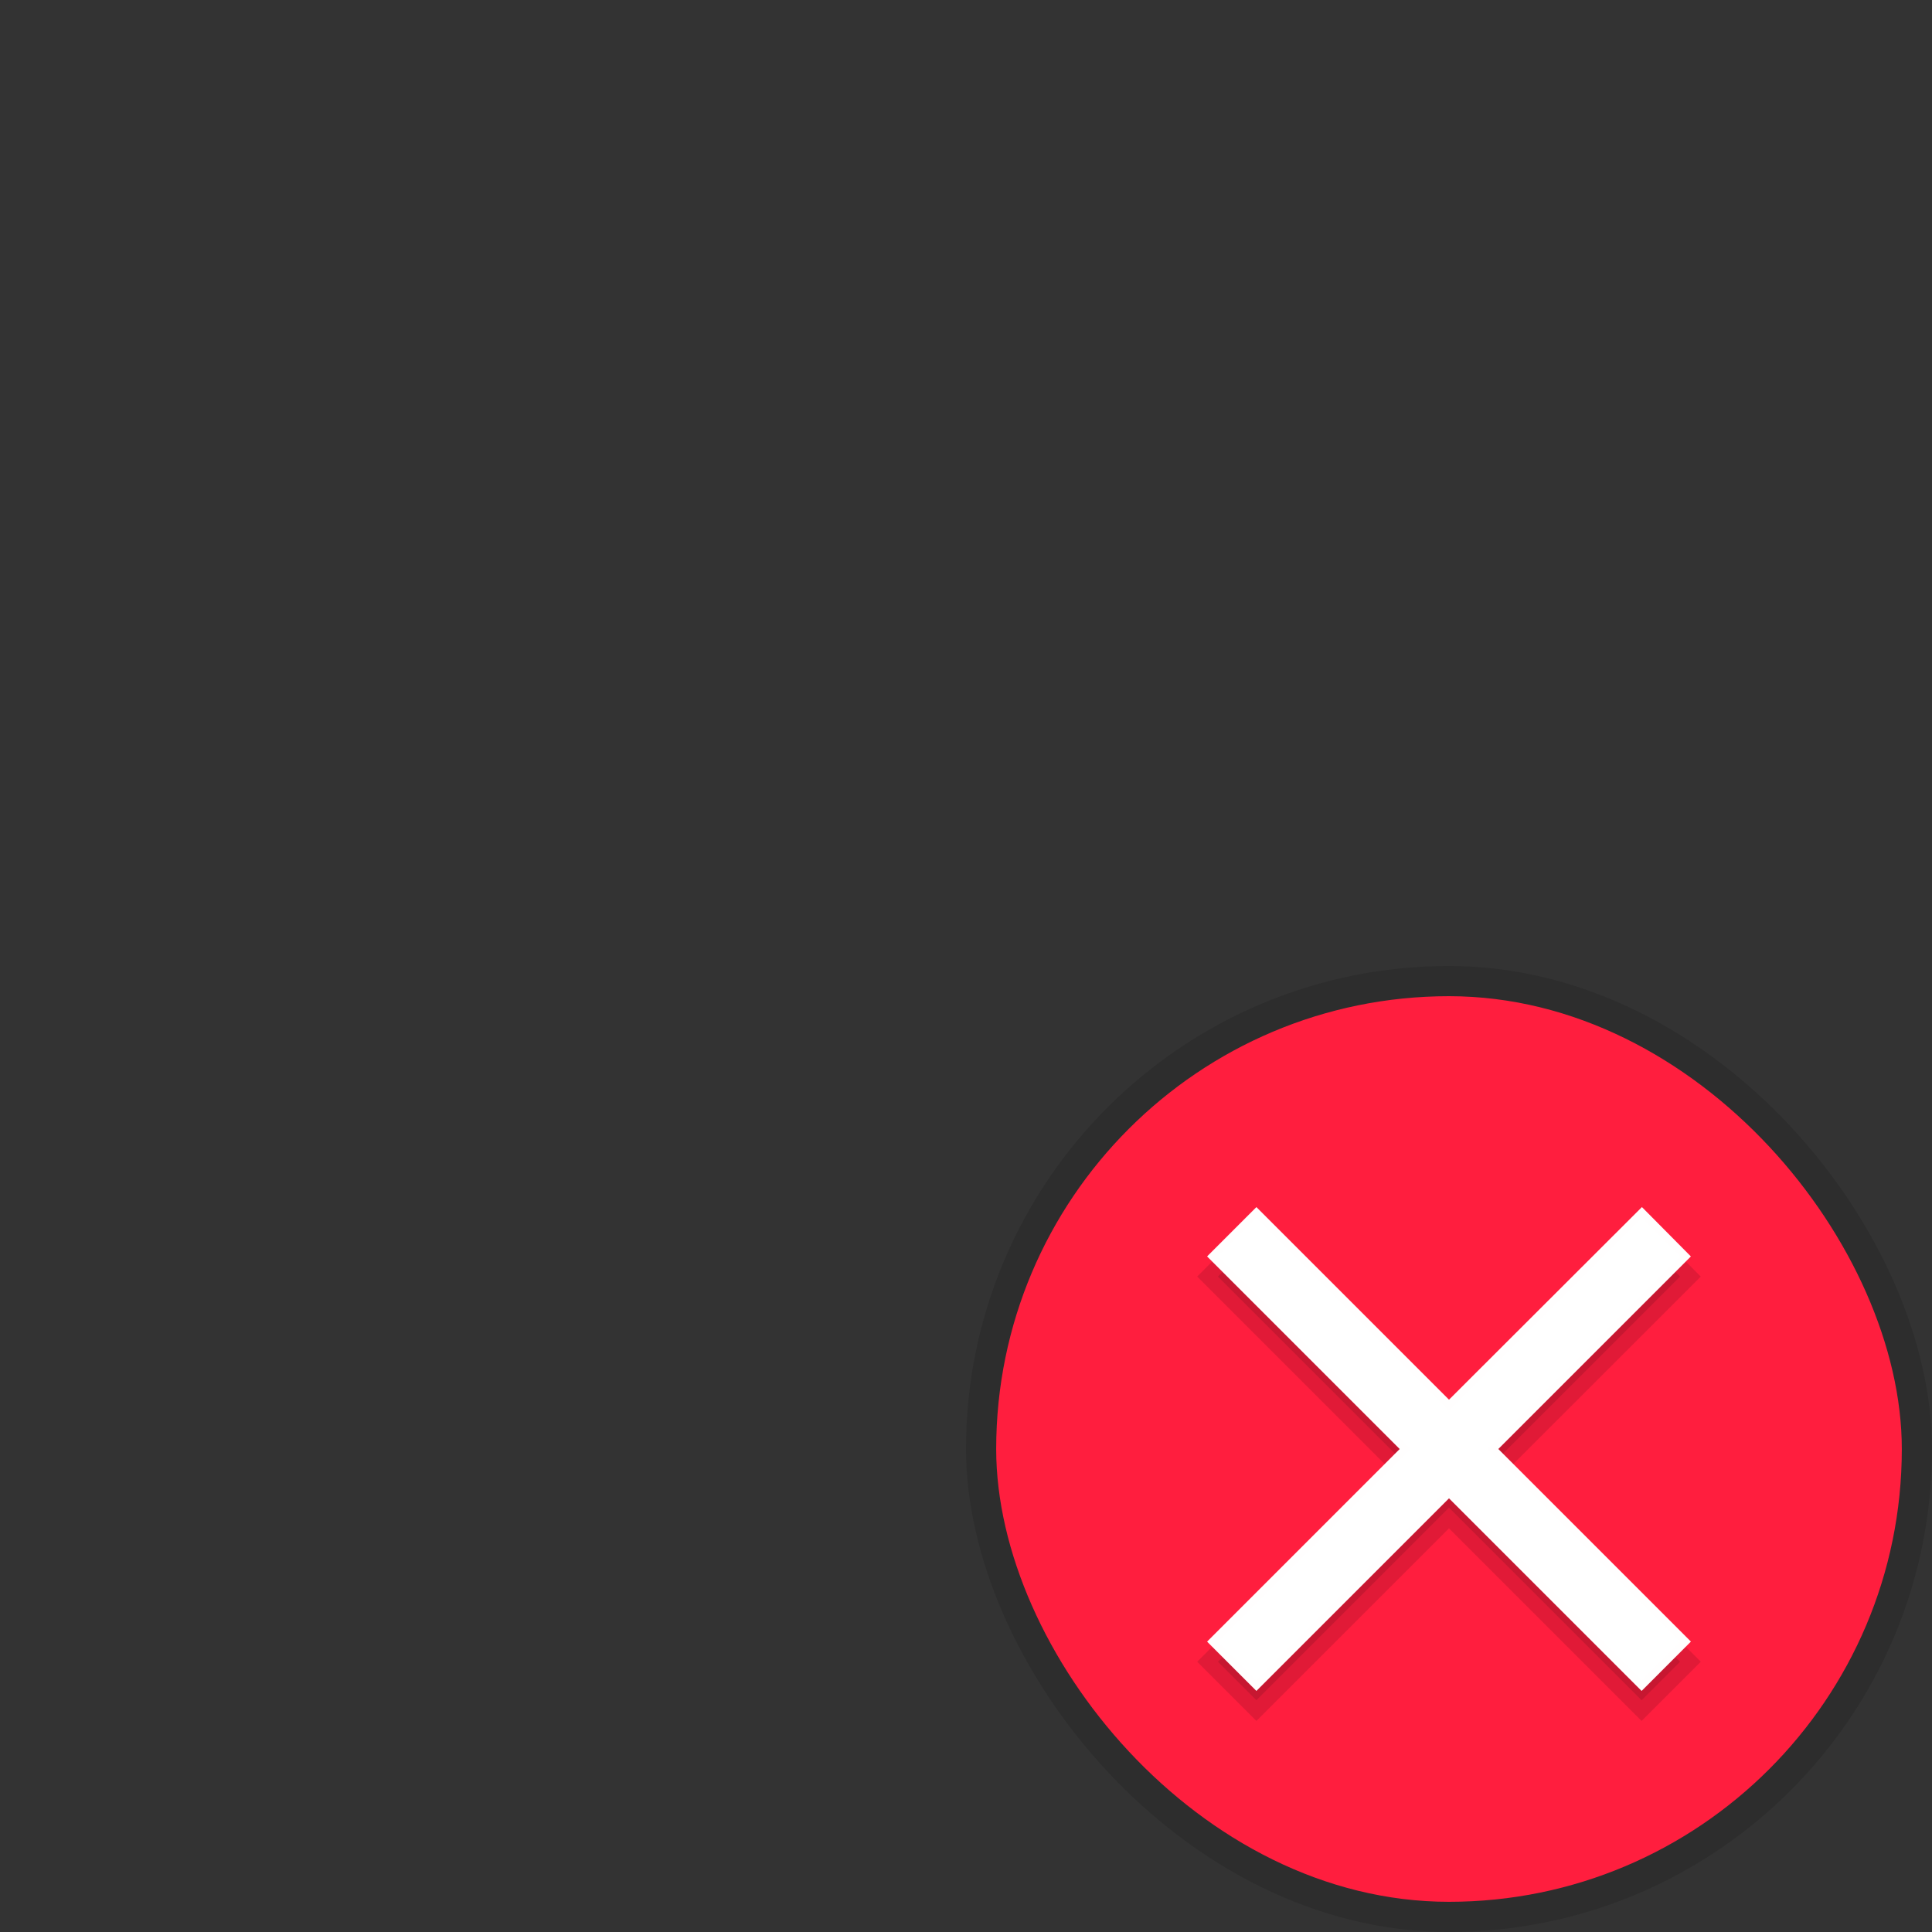 <svg xmlns:osb="http://www.openswatchbook.org/uri/2009/osb" xmlns="http://www.w3.org/2000/svg" xmlns:xlink="http://www.w3.org/1999/xlink" height="96" viewBox="0 0 96 96" width="96"><rect x="0" y="0" width="96" height="96" fill="#333333" stroke="none"/><title>Template icons dark</title><defs><linearGradient id="d" osb:paint="solid"><stop offset="0" stop-color="#070707" stop-opacity=".119"/></linearGradient><linearGradient id="b" osb:paint="solid"><stop offset="0" stop-opacity=".119"/></linearGradient><linearGradient id="a" osb:paint="solid"><stop offset="0" stop-color="#ff1e3e"/></linearGradient><linearGradient id="c" osb:paint="solid"><stop offset="0" stop-color="#fff"/></linearGradient><linearGradient gradientTransform="matrix(2.045 0 0 2.045 110.364 110.364)" xlink:href="#a" id="f" x1="25" y1="36" x2="47" y2="36" gradientUnits="userSpaceOnUse"/><linearGradient gradientTransform="matrix(2 0 0 2 112 112)" xlink:href="#b" id="e" x1="24" y1="36" x2="48" y2="36" gradientUnits="userSpaceOnUse"/><linearGradient xlink:href="#c" id="j" x1="29.462" y1="36" x2="42.538" y2="36" gradientUnits="userSpaceOnUse"/><linearGradient xlink:href="#d" id="g" x1="88.008" y1="95.984" x2="104.023" y2="95.984" gradientUnits="userSpaceOnUse" gradientTransform="translate(33.976 35.024) scale(1.562)"/><linearGradient xlink:href="#d" id="h" gradientUnits="userSpaceOnUse" gradientTransform="translate(115.1 116.1) scale(1.914)" x1="29.462" y1="36" x2="42.538" y2="36"/><linearGradient xlink:href="#c" id="i" x1="29.463" y1="36" x2="42.537" y2="36" gradientUnits="userSpaceOnUse"/></defs><g color="#000" transform="translate(-112 -112)"><rect y="160" x="160" height="48" width="48" style="isolation:auto;mix-blend-mode:normal;marker:none" ry="24" display="block" overflow="visible" fill="url(#e)" stroke-width="1.95" stroke-linecap="round" stroke-opacity=".963"/><rect style="isolation:auto;mix-blend-mode:normal;marker:none" width="45" height="45" x="161.5" y="161.5" ry="22.5" display="block" overflow="visible" fill="url(#f)" stroke-width="1.828" stroke-linecap="round" stroke-opacity=".963"/><path style="line-height:normal;font-variant-ligatures:normal;font-variant-position:normal;font-variant-caps:normal;font-variant-numeric:normal;font-variant-alternates:normal;font-feature-settings:normal;text-indent:0;text-align:start;text-decoration-line:none;text-decoration-style:solid;text-decoration-color:#000;text-transform:none;text-orientation:mixed;shape-padding:0;isolation:auto;mix-blend-mode:normal;marker:none" d="M174.43 173.517l-1.913 1.914 9.57 9.57-9.57 9.57 1.913 1.913 9.57-9.57 9.57 9.57 1.913-1.914-9.57-9.57 9.57-9.569-1.898-1.914-9.585 9.57z" font-weight="400" font-family="sans-serif" white-space="normal" display="block" overflow="visible" fill="url(#g)" stroke="url(#h)" stroke-width="1.455" stroke-opacity=".995"/><path style="line-height:normal;font-variant-ligatures:normal;font-variant-position:normal;font-variant-caps:normal;font-variant-numeric:normal;font-variant-alternates:normal;font-feature-settings:normal;text-indent:0;text-align:start;text-decoration-line:none;text-decoration-style:solid;text-decoration-color:#000;text-transform:none;text-orientation:mixed;shape-padding:0;isolation:auto;mix-blend-mode:normal;marker:none" d="M174.43 172.517l-1.913 1.914 9.57 9.57-9.57 9.57 1.913 1.913 9.57-9.57 9.57 9.57 1.913-1.914-9.57-9.57 9.57-9.569-1.898-1.914-9.585 9.57z" font-weight="400" font-family="sans-serif" white-space="normal" display="block" overflow="visible" fill="url(#i)" stroke="url(#j)" stroke-width=".76" stroke-opacity=".995"/></g></svg>